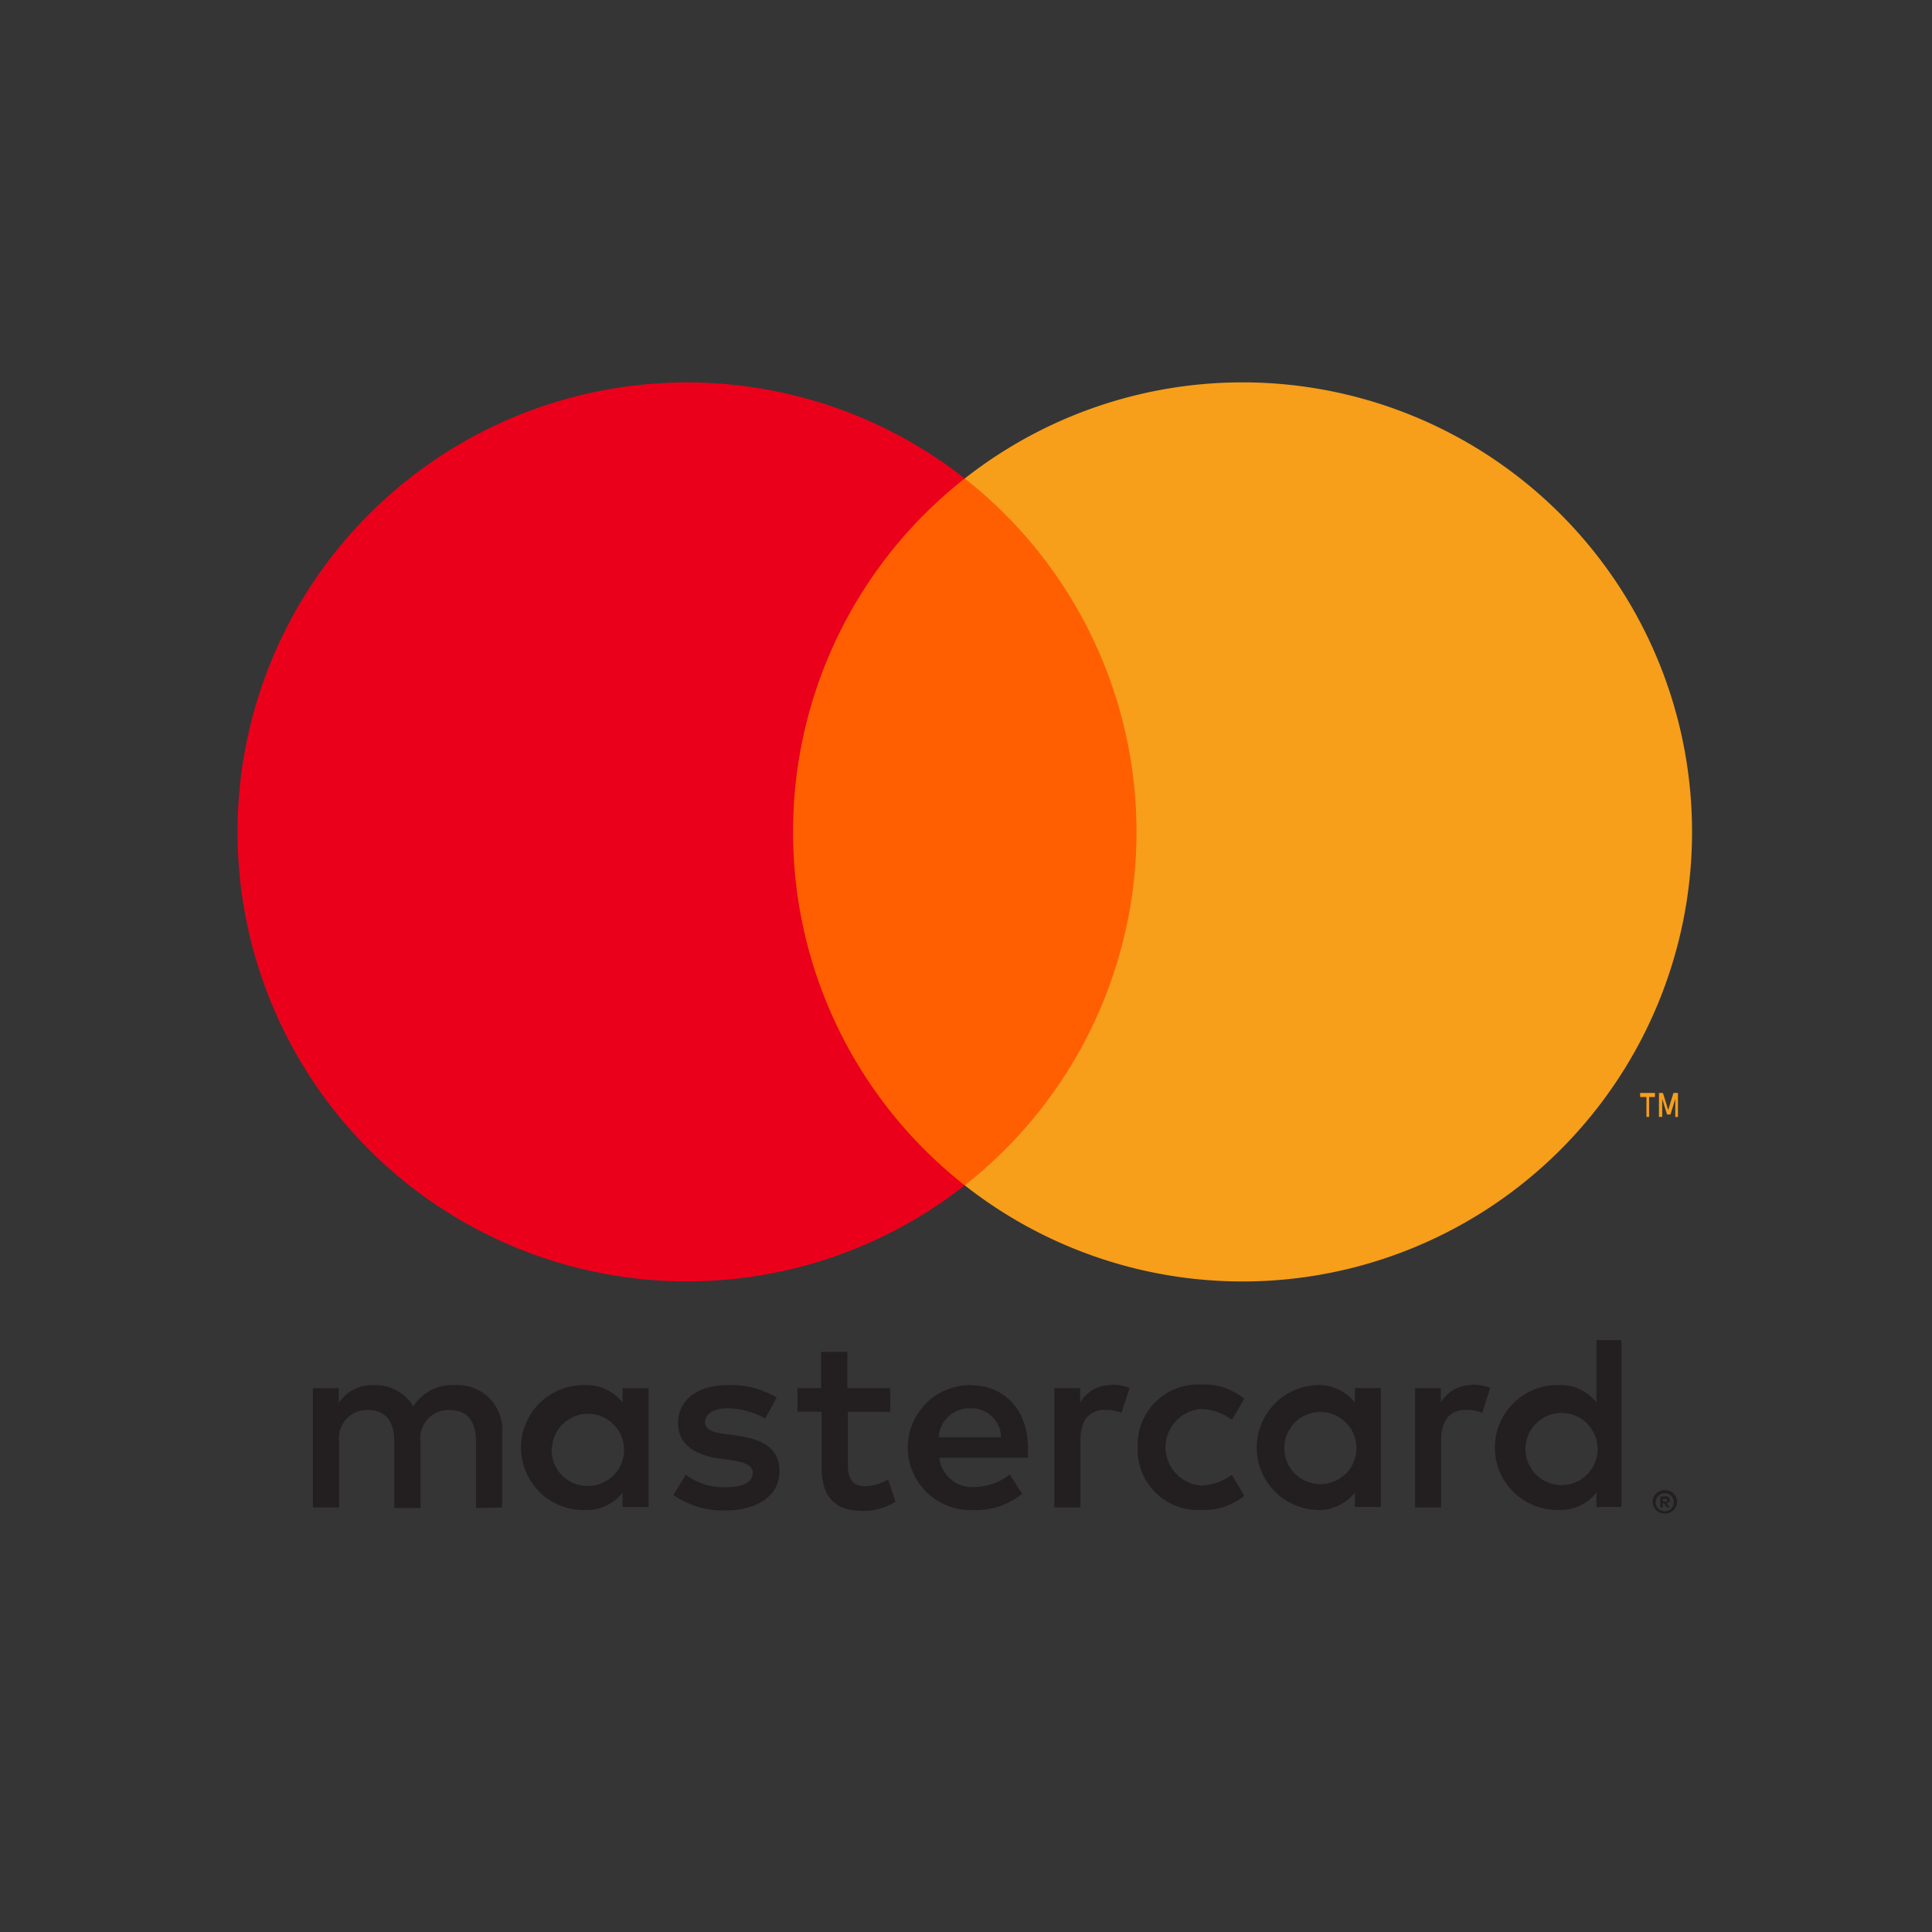 <svg xmlns="http://www.w3.org/2000/svg" width="40" height="40"><rect width="100%" height="100%" fill="#333333" stroke="none"/><g fill="none" fill-rule="evenodd"><path fill="#FFF" fill-opacity=".01" d="M0 0h40v40H0z"/><path d="M1 4h37.948v31.126H1z"/><path fill="#231F20" fill-rule="nonzero" d="M10.397 31.21v-1.55a.92.92 0 0 0-.972-.982.96.96 0 0 0-.869.44.91.91 0 0 0-.817-.44.82.82 0 0 0-.724.367v-.305h-.537v2.471h.543v-1.36a.58.58 0 0 1 .604-.656c.357 0 .538.232.538.651v1.375h.543v-1.37a.582.582 0 0 1 .605-.656c.367 0 .543.232.543.651v1.375l.543-.01zm8.031-2.471h-.884v-.75h-.543v.75h-.49v.49h.5v1.138c0 .574.223.915.859.915.238.001.47-.065.672-.19l-.155-.461a1 1 0 0 1-.476.14c-.258 0-.356-.166-.356-.414V29.23h.878zm4.586-.062a.73.73 0 0 0-.651.362v-.3h-.533v2.471h.538v-1.386c0-.408.176-.635.517-.635.115-.002.23.02.336.062l.165-.517a1.2 1.2 0 0 0-.382-.068l.01.01zm-6.933.258a1.85 1.85 0 0 0-1.008-.258c-.626 0-1.034.3-1.034.79 0 .404.3.652.853.73l.258.036c.295.041.435.119.435.258 0 .192-.197.3-.564.3a1.3 1.3 0 0 1-.822-.258l-.258.419c.313.218.688.33 1.07.32.713 0 1.127-.336 1.127-.806s-.326-.662-.863-.74l-.259-.036c-.233-.031-.419-.077-.419-.243s.176-.29.47-.29a1.6 1.6 0 0 1 .776.213zm14.401-.258a.73.73 0 0 0-.651.362v-.3h-.533v2.471h.538v-1.386c0-.408.176-.635.517-.635.115-.002.23.02.336.062l.166-.517a1.2 1.2 0 0 0-.383-.068l.01.01zm-6.928 1.292a1.25 1.25 0 0 0 1.319 1.293c.323.016.64-.089.889-.295l-.258-.434c-.186.142-.413.22-.647.222a.794.794 0 0 1 0-1.582c.234.003.46.08.647.222l.258-.434a1.3 1.3 0 0 0-.89-.295 1.25 1.25 0 0 0-1.318 1.293zm5.036 0v-1.23h-.538v.3a.94.94 0 0 0-.775-.362 1.293 1.293 0 0 0 0 2.585.94.94 0 0 0 .775-.362v.3h.538v-1.23zm-2 0a.747.747 0 1 1 1.49.088.747.747 0 0 1-1.49-.088m-6.49-1.292a1.293 1.293 0 1 0 .037 2.585c.372.019.738-.1 1.026-.336l-.258-.398a1.18 1.18 0 0 1-.719.258.685.685 0 0 1-.74-.605h1.836v-.207c0-.775-.48-1.292-1.173-1.292l-.008-.005zm0 .48a.613.613 0 0 1 .626.6h-1.292a.636.636 0 0 1 .656-.6zm13.471.817v-2.228h-.517v1.293a.94.94 0 0 0-.775-.362 1.293 1.293 0 1 0 0 2.585.94.94 0 0 0 .775-.362v.3h.517zm.897.877a.26.26 0 0 1 .179.07.24.24 0 0 1-.08.398.24.24 0 0 1-.099.02c-.1 0-.19-.059-.232-.15a.24.24 0 0 1 .054-.268.26.26 0 0 1 .186-.07zm0 .437a.18.18 0 0 0 .135-.057.19.19 0 0 0 0-.259.2.2 0 0 0-.135-.057.2.2 0 0 0-.137.057.19.19 0 0 0 0 .259.2.2 0 0 0 .062.041.2.2 0 0 0 .083.016zm.016-.308a.1.1 0 0 1 .067.02.07.07 0 0 1 .023.055.06.06 0 0 1-.018.046.1.1 0 0 1-.054.024l.075.085h-.06l-.07-.085h-.023v.085h-.049v-.227zm-.057.044v.062h.057q.015.005.031 0a.03.03 0 0 0 0-.023.03.03 0 0 0 0-.024.05.05 0 0 0-.031 0zm-2.843-1.05a.747.747 0 1 1 1.491.088.747.747 0 0 1-1.491-.088m-18.155 0V28.74h-.538v.3a.94.94 0 0 0-.775-.362 1.293 1.293 0 1 0 0 2.585.94.94 0 0 0 .775-.362v.3h.538v-1.226zm-2.001 0a.747.747 0 1 1 .75.791.74.74 0 0 1-.755-.79h.005z"/><g fill-rule="nonzero"><path fill="#FF5F00" d="M15.903 9.907h8.143V24.54h-8.143z"/><path fill="#EB001B" d="M16.42 17.225a9.29 9.29 0 0 1 3.554-7.318 9.306 9.306 0 1 0 0 14.634 9.29 9.29 0 0 1-3.554-7.316"/><path fill="#F79E1B" d="M35.032 17.225a9.306 9.306 0 0 1-15.058 7.316 9.306 9.306 0 0 0 0-14.634 9.306 9.306 0 0 1 15.058 7.315zm-.889 5.899v-.411h.121v-.085h-.307v.085h.131v.411zm.597 0v-.496h-.093l-.109.354-.108-.354h-.083v.496h.067v-.372l.101.323h.07l.1-.323v.376z"/></g></g></svg>